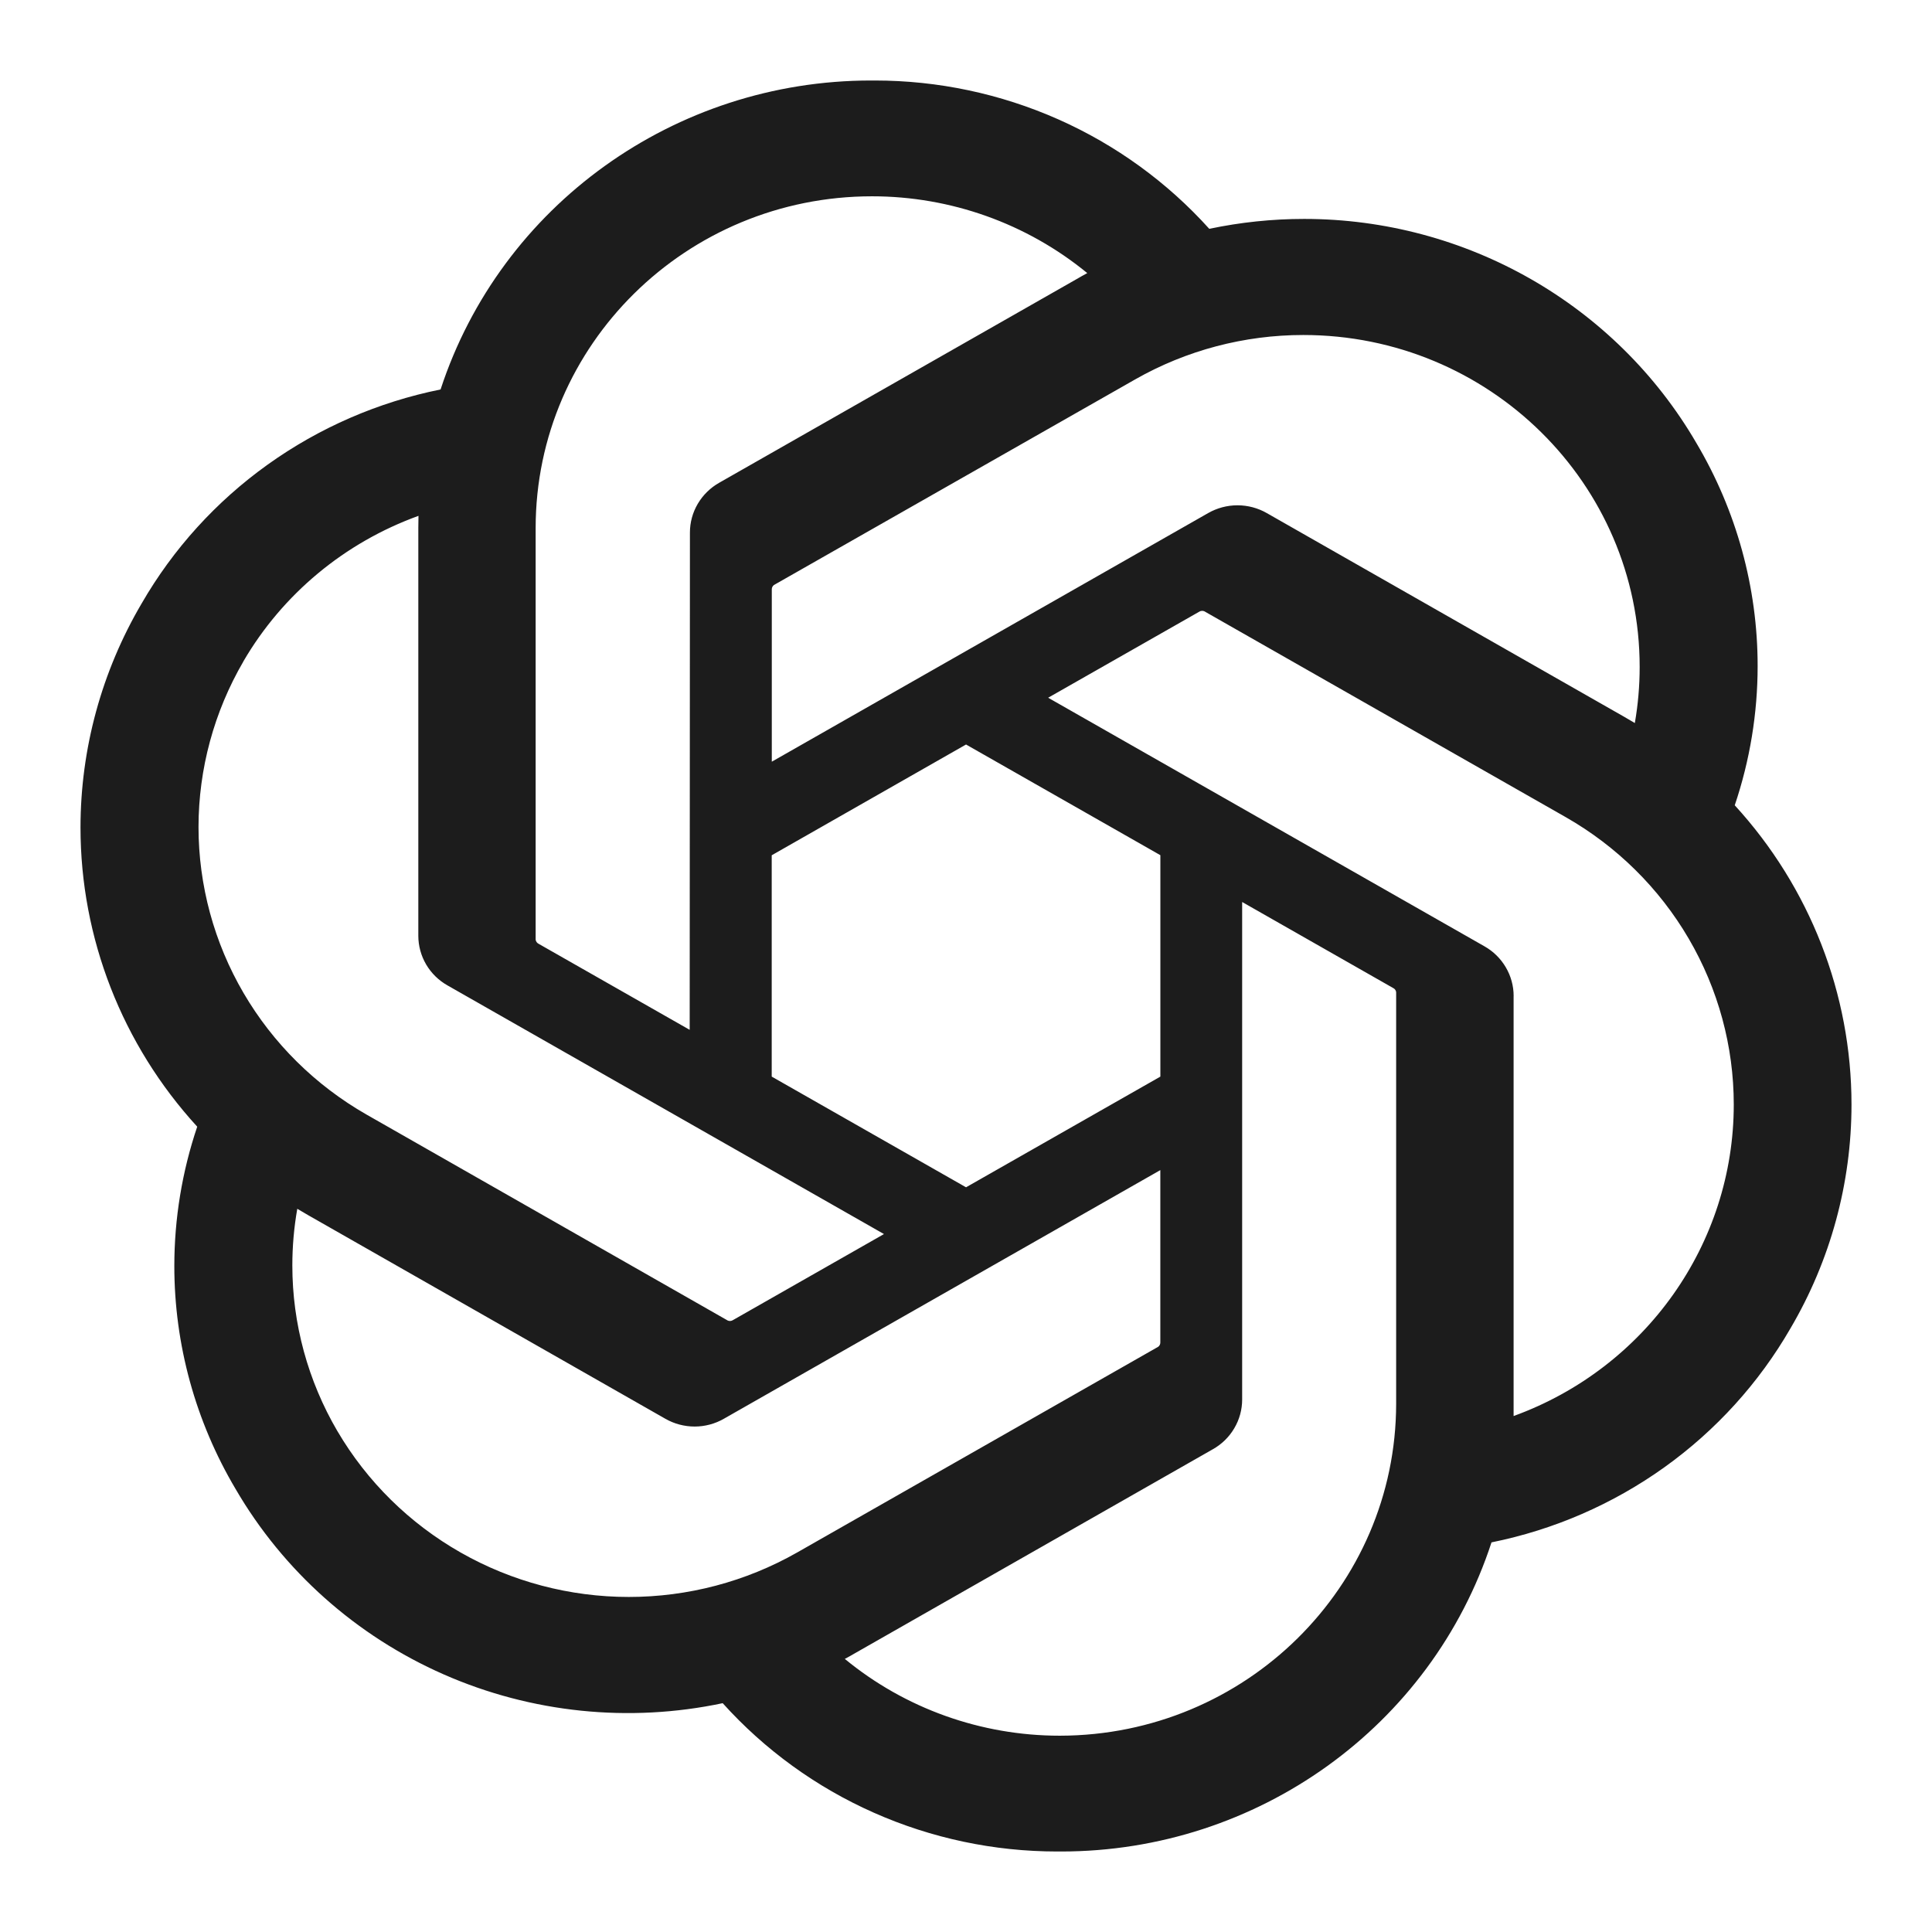 <svg width="48" height="48" viewBox="0 0 48 48" fill="none" xmlns="http://www.w3.org/2000/svg">
<path d="M43.099 20.008C43.476 18.891 43.668 17.722 43.668 16.545C43.668 14.598 43.142 12.686 42.145 11.005C40.141 7.564 36.424 5.439 32.401 5.439C31.609 5.439 30.819 5.522 30.044 5.685C29.001 4.527 27.722 3.599 26.29 2.964C24.857 2.329 23.305 2 21.735 2H21.664L21.638 2C16.765 2 12.444 5.102 10.946 9.676C9.396 9.989 7.931 10.626 6.65 11.543C5.369 12.46 4.302 13.636 3.519 14.993C2.525 16.684 2.001 18.604 2 20.558C2 23.305 3.034 25.954 4.9 27.992C4.523 29.109 4.331 30.278 4.331 31.455C4.331 33.402 4.857 35.314 5.854 36.995C7.04 39.032 8.851 40.645 11.026 41.601C13.201 42.557 15.627 42.807 17.955 42.315C18.998 43.473 20.277 44.401 21.71 45.036C23.142 45.671 24.694 46 26.265 46H26.335L26.364 46C31.239 46 35.559 42.898 37.056 38.32C38.607 38.007 40.072 37.37 41.353 36.453C42.634 35.536 43.701 34.359 44.484 33.002C45.477 31.313 46 29.395 46 27.442C46 24.695 44.966 22.046 43.1 20.008L43.099 20.008ZM26.338 43.123H26.327C24.376 43.123 22.487 42.448 20.989 41.215C21.078 41.168 21.166 41.119 21.252 41.068L30.131 36.007C30.353 35.883 30.537 35.703 30.665 35.485C30.794 35.268 30.861 35.021 30.861 34.769V22.41L34.614 24.548C34.634 24.557 34.651 24.572 34.663 24.589C34.676 24.607 34.684 24.628 34.687 24.649V34.878C34.682 39.425 30.947 43.114 26.338 43.123ZM8.383 35.557C7.65 34.306 7.263 32.886 7.263 31.441C7.263 30.969 7.304 30.496 7.386 30.032C7.452 30.071 7.567 30.14 7.65 30.187L16.529 35.248C16.75 35.375 17.002 35.442 17.258 35.442C17.514 35.442 17.766 35.375 17.987 35.247L28.828 29.071V33.348L28.828 33.355C28.828 33.376 28.823 33.396 28.814 33.414C28.805 33.433 28.791 33.449 28.774 33.461L19.798 38.575C18.528 39.296 17.089 39.676 15.623 39.676C14.156 39.676 12.715 39.295 11.445 38.572C10.174 37.849 9.118 36.809 8.383 35.556V35.557ZM6.047 16.431C7.022 14.76 8.562 13.48 10.397 12.816C10.397 12.892 10.393 13.025 10.393 13.118V23.239L10.393 23.247C10.393 23.499 10.46 23.745 10.588 23.963C10.716 24.18 10.9 24.36 11.121 24.484L21.962 30.66L18.209 32.798C18.191 32.81 18.169 32.817 18.147 32.819C18.125 32.821 18.103 32.818 18.082 32.809L9.106 27.691C7.837 26.966 6.783 25.924 6.051 24.671C5.318 23.417 4.933 21.995 4.932 20.548C4.933 19.104 5.318 17.684 6.048 16.432L6.047 16.431ZM36.881 23.511L26.041 17.335L29.794 15.198C29.812 15.186 29.834 15.178 29.856 15.177C29.878 15.175 29.9 15.178 29.921 15.187L38.897 20.3C40.167 21.024 41.222 22.065 41.955 23.319C42.688 24.572 43.075 25.994 43.075 27.442C43.075 30.896 40.89 33.987 37.605 35.181V24.757C37.606 24.753 37.606 24.749 37.606 24.745C37.606 24.495 37.539 24.249 37.411 24.032C37.284 23.816 37.102 23.636 36.881 23.511ZM40.617 17.964C40.529 17.911 40.441 17.86 40.353 17.809L31.474 12.748C31.253 12.621 31.001 12.554 30.745 12.554C30.488 12.554 30.237 12.621 30.015 12.748L19.175 18.924V14.648L19.175 14.64C19.175 14.599 19.195 14.559 19.229 14.534L28.205 9.425C29.474 8.703 30.914 8.323 32.379 8.323C36.995 8.323 40.737 12.015 40.737 16.569C40.737 17.037 40.697 17.503 40.617 17.964V17.964ZM17.135 25.586L13.381 23.448C13.361 23.438 13.344 23.424 13.332 23.406C13.319 23.388 13.311 23.368 13.308 23.346V13.118C13.31 8.566 17.053 4.877 21.666 4.877C23.619 4.877 25.511 5.552 27.013 6.785C26.946 6.822 26.828 6.886 26.75 6.933L17.87 11.993C17.649 12.118 17.465 12.298 17.337 12.515C17.208 12.733 17.141 12.98 17.141 13.231V13.239L17.135 25.586ZM19.173 21.249L24.001 18.497L28.829 21.247V26.748L24.001 29.498L19.173 26.748V21.249Z" fill="#1C1C1C"/>
</svg>
